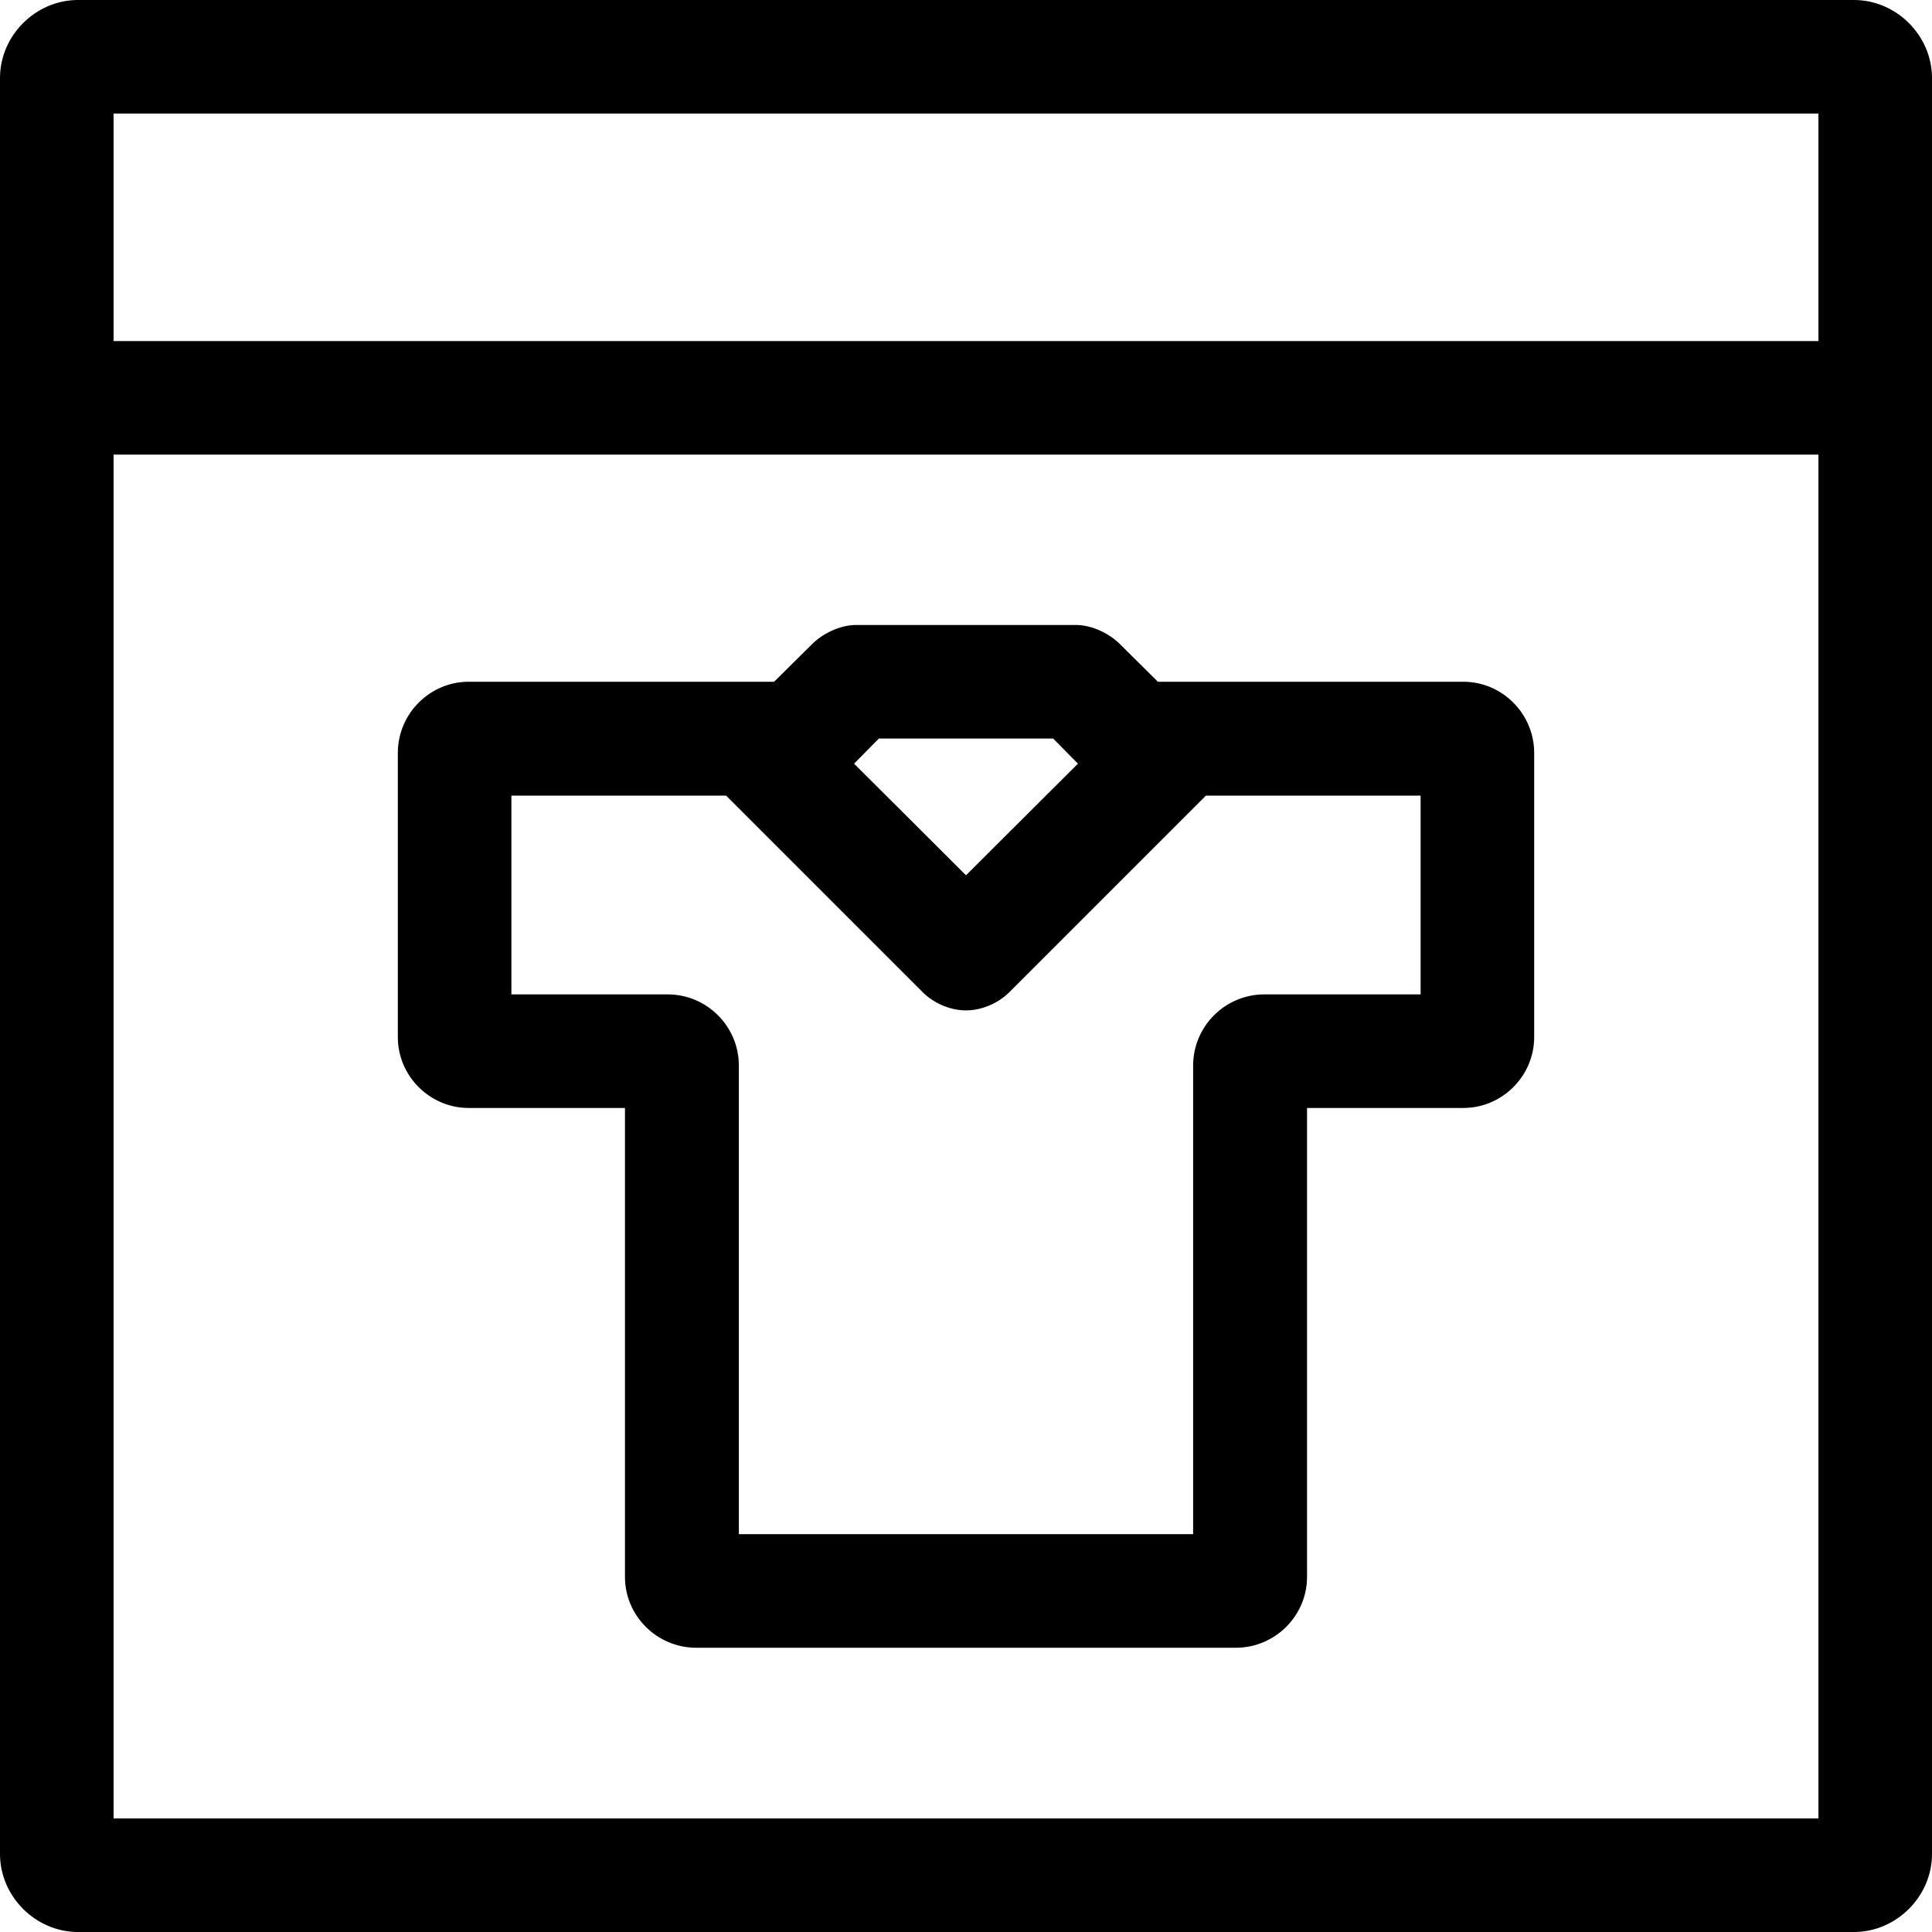 <?xml version="1.0" encoding="UTF-8"?>
<svg xmlns="http://www.w3.org/2000/svg" width="218px" height="218px" viewBox="0 0 59.2 59.2">
  <path class="fil0" d="M2.39 0c-1.3,0 -2.39,1.09 -2.39,2.39l0 54.42c0,1.3 1.09,2.39 2.39,2.39l54.42 0c1.3,0 2.39,-1.09 2.39,-2.39l0 -54.42c0,-1.3 -1.09,-2.39 -2.39,-2.39l-54.42 0zm1.09 13.93l52.24 0 0 41.79 -52.24 0 0 -41.79zm0 -10.45l52.24 0 0 6.97 -52.24 0 0 -6.97zm34.39 47.01c1.2,0 2.18,-0.98 2.18,-2.17l0 -14.37 4.79 0c1.19,0 2.17,-0.98 2.17,-2.17l0 -8.71c0,-1.2 -0.98,-2.18 -2.17,-2.18l-9.36 0 -1.15 -1.14c-0.32,-0.33 -0.87,-0.6 -1.36,-0.6l-6.74 0c-0.49,0 -1.04,0.27 -1.36,0.6l-1.15 1.14 -9.36 0c-1.19,0 -2.17,0.98 -2.17,2.18l0 8.71c0,1.19 0.98,2.17 2.17,2.17l4.79 0 0 14.37c0,1.19 0.98,2.17 2.18,2.17l16.54 0zm-1.31 -3.48l-13.92 0 0 -14.36c0,-1.2 -0.98,-2.18 -2.18,-2.18l-4.79 0 0 -6.09 6.58 0 6.04 6.04c0.33,0.32 0.82,0.54 1.31,0.54 0.49,0 0.98,-0.22 1.31,-0.54l6.04 -6.04 6.58 0 0 6.09 -4.79 0c-1.2,0 -2.18,0.98 -2.18,2.18l0 14.36zm-6.96 -20.19l-3.43 -3.42 0.76 -0.77 5.34 0 0.76 0.77 -3.43 3.42z"/>
</svg>
